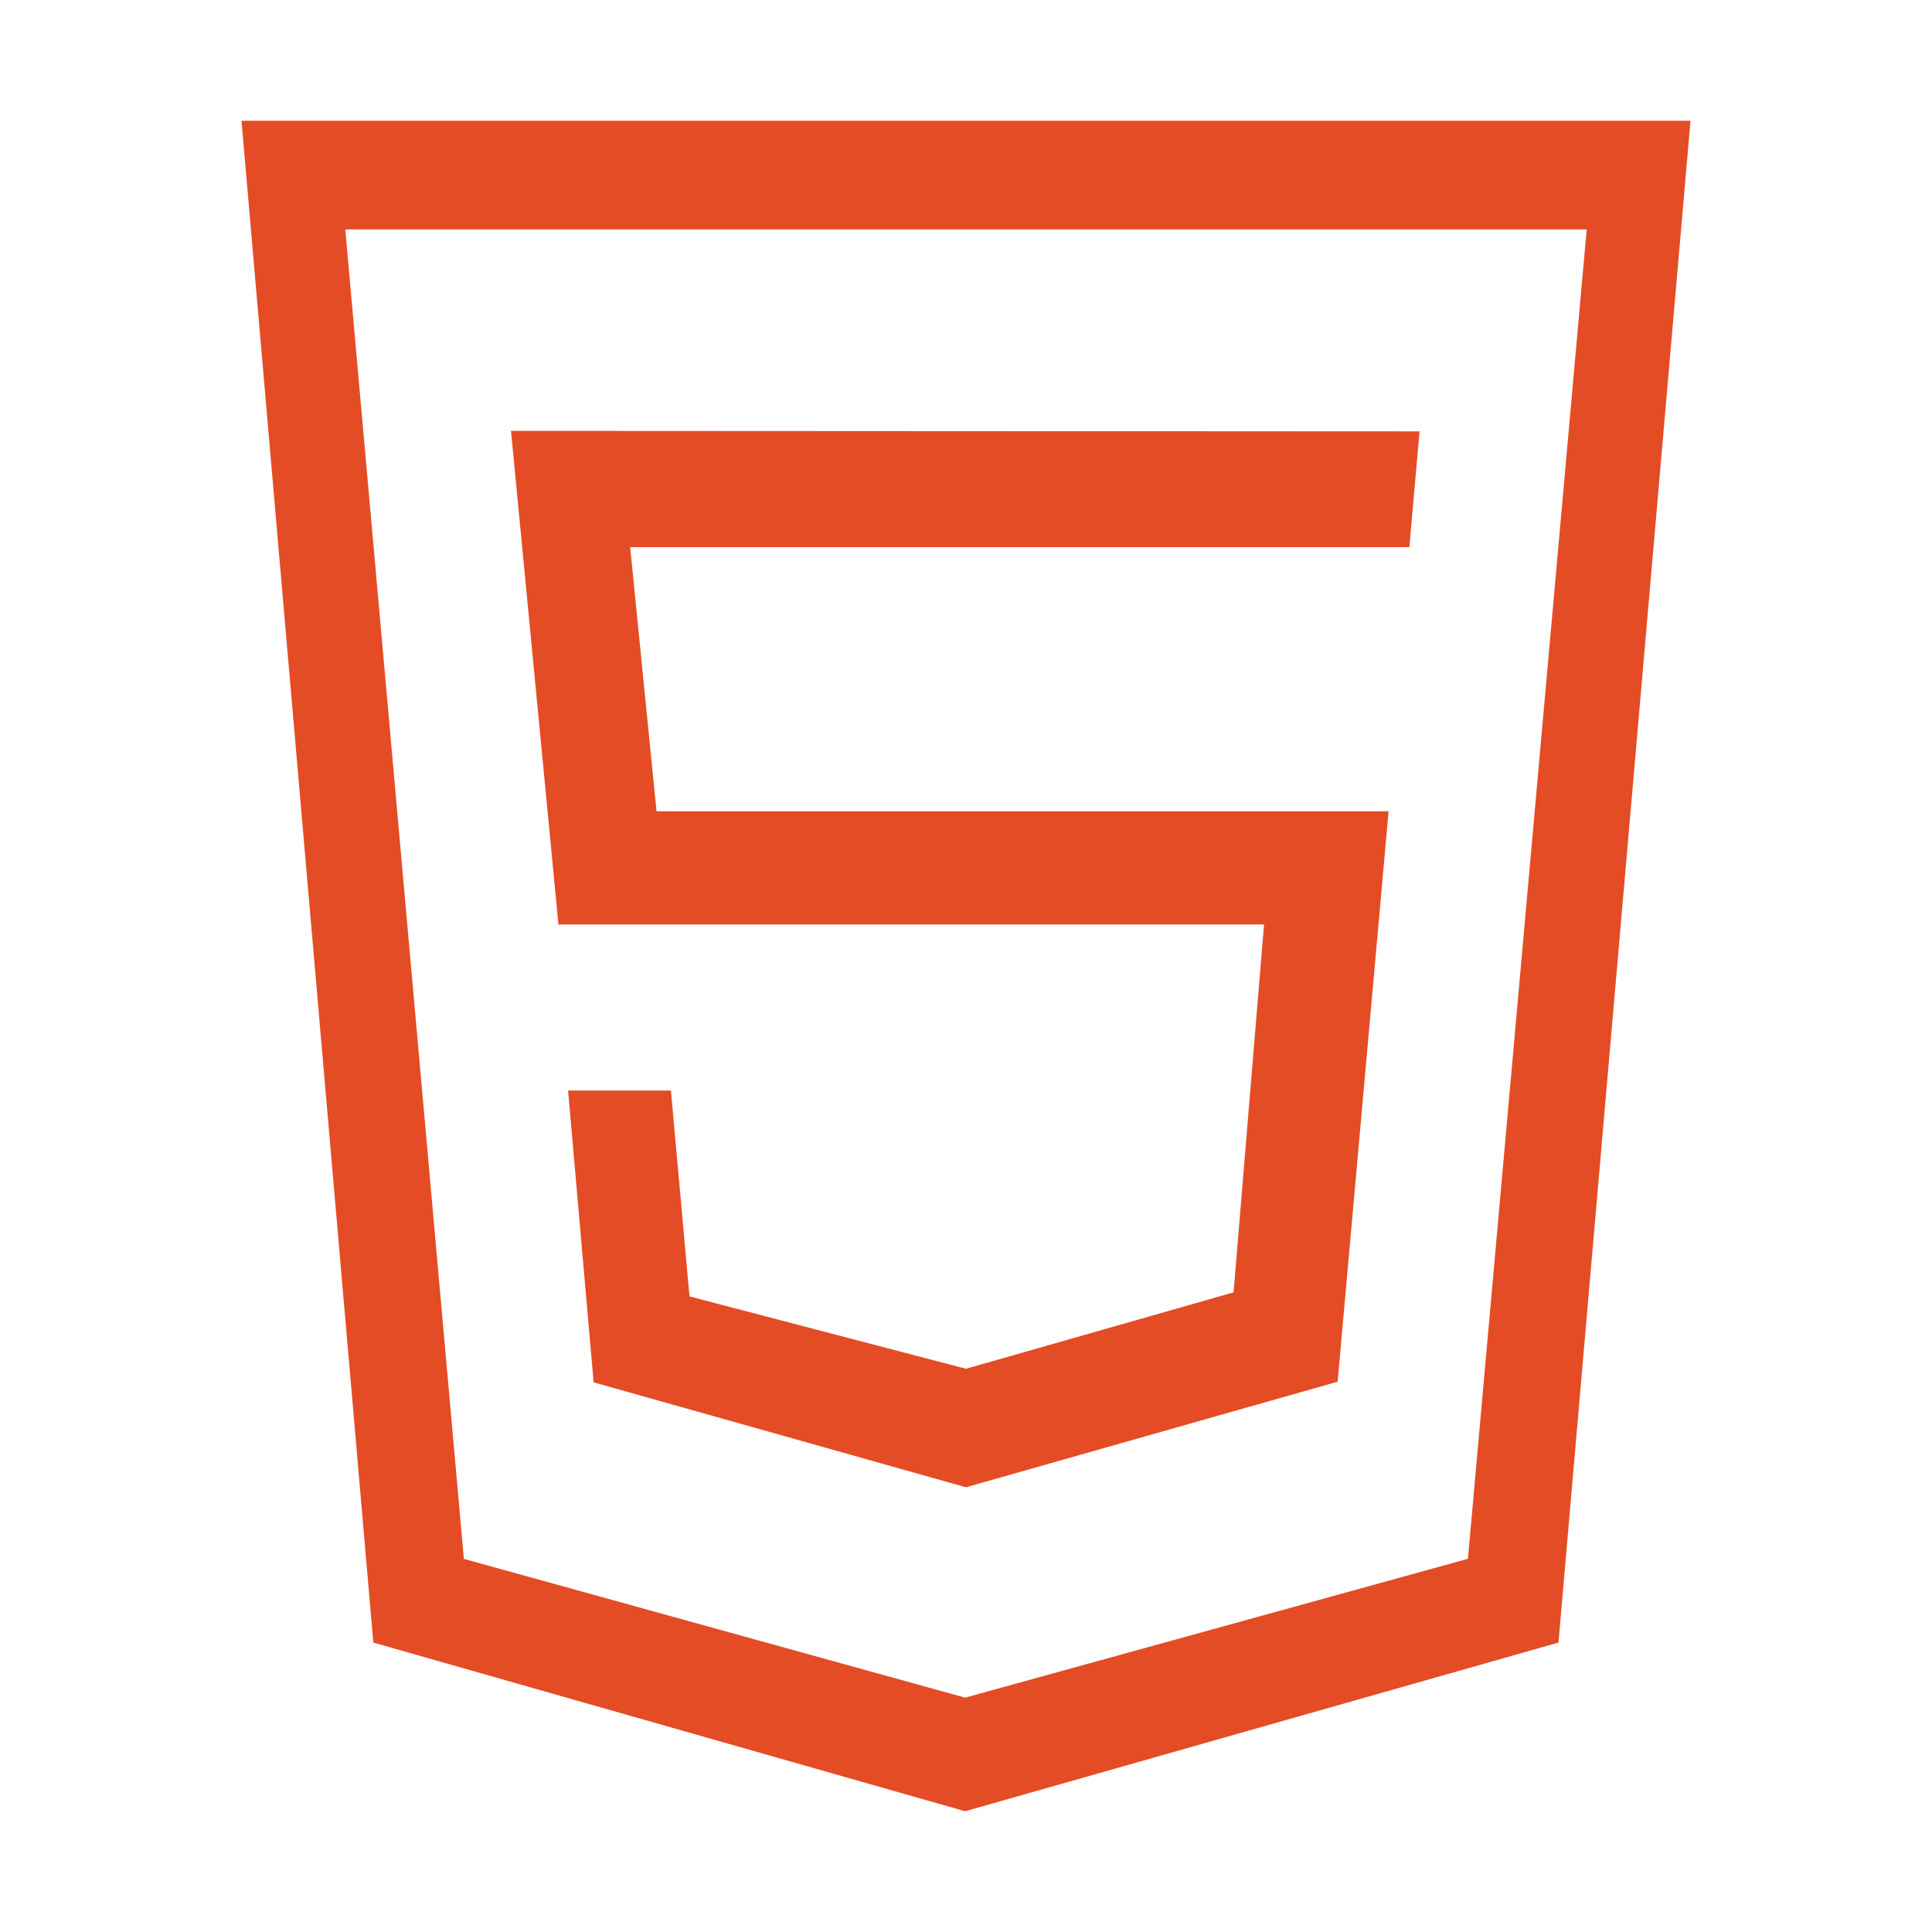 <?xml version="1.0" standalone="no"?><!DOCTYPE svg PUBLIC "-//W3C//DTD SVG 1.1//EN" "http://www.w3.org/Graphics/SVG/1.1/DTD/svg11.dtd"><svg t="1490244333860" class="icon" style="" viewBox="0 0 1024 1024" version="1.1" xmlns="http://www.w3.org/2000/svg" p-id="19727" xmlns:xlink="http://www.w3.org/1999/xlink" width="200" height="200"><defs><style type="text/css"></style></defs><path d="M128 64l69.872 806.602L511.537 960l314.49-89.41L896 64 128 64zM778.032 826.201l-266.496 73.582-265.668-73.545L183.014 121.61l657.964 0L778.032 826.201zM295.982 490l373.986 0-16.146 194.972-141.84 40.496-146.532-38.34L355.602 578 301.1 578l13.526 154.672 197.355 55.62 196.99-55.966L735.982 430l-388 0L334 290l412.981 0 5.416-61.368-481.556-0.256L295.982 490z" p-id="19728" fill="#E44C25"></path></svg>